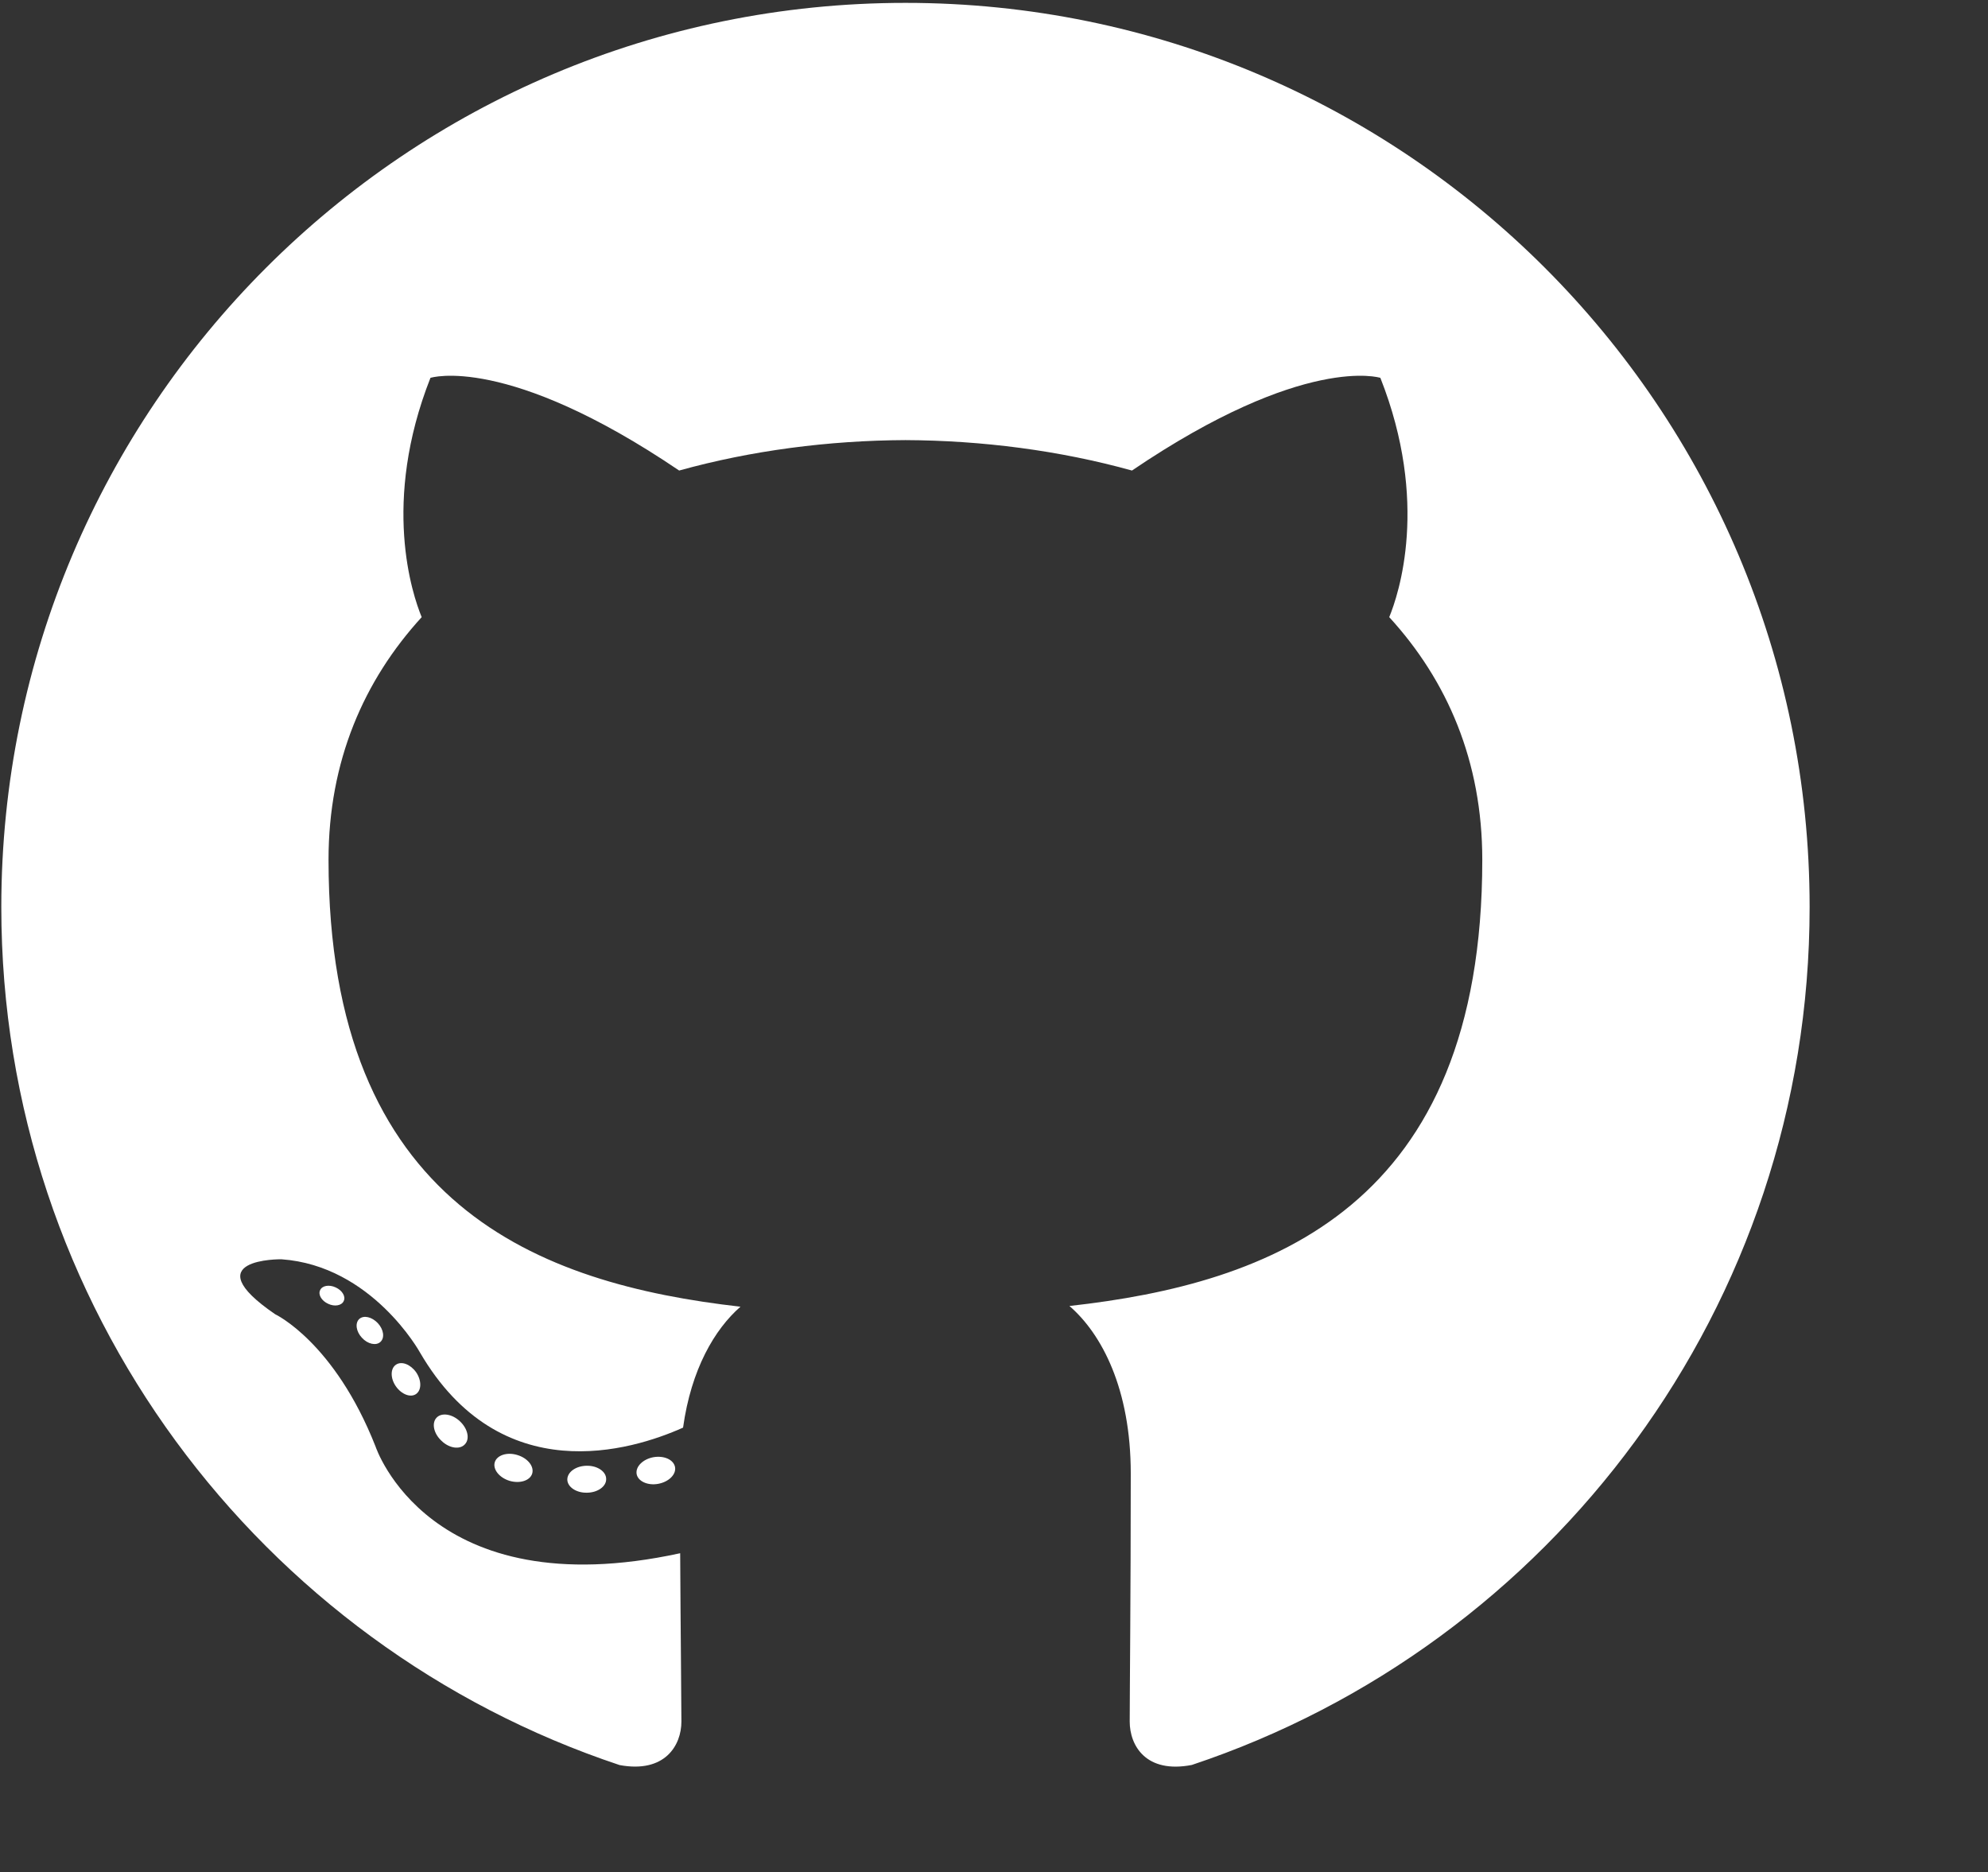<svg xmlns="http://www.w3.org/2000/svg" xmlns:cc="http://creativecommons.org/ns#" xmlns:dc="http://purl.org/dc/elements/1.1/" xmlns:rdf="http://www.w3.org/1999/02/22-rdf-syntax-ns#" width="707.96" height="666.65" version="1.1" viewBox="0 0 707.96 666.653" xml:space="preserve"><rect x="0" y="0" width="707.96" height="666.653" fill="#333333" stroke="none"/><g transform="matrix(1.333 0 0 -1.333 -1547 1161)"><g transform="scale(.4)"><path d="m3506.1 2175.5c-333.47 0-603.88-270.35-603.88-603.87 0-266.81 173.03-493.17 412.97-573.02 30.18-5.589 41.26 13.102 41.26 29.052 0 14.4-0.56 61.97-0.82 112.43-168-36.53-203.45 71.25-203.45 71.25-27.47 69.8-67.05 88.36-67.05 88.36-54.79 37.48 4.13 36.71 4.13 36.71 60.64-4.25 92.57-62.23 92.57-62.23 53.86-92.32 141.27-65.63 175.73-50.2 5.42 39.02 21.07 65.68 38.34 80.75-134.13 15.27-275.13 67.05-275.13 298.44 0 65.93 23.59 119.8 62.22 162.09-6.27 15.22-26.94 76.63 5.85 159.81 0 0 50.71 16.23 166.11-61.9 48.17 13.38 99.83 20.09 151.15 20.32 51.32-0.23 103.02-6.94 151.28-20.32 115.26 78.13 165.9 61.9 165.9 61.9 32.87-83.18 12.19-144.59 5.92-159.81 38.72-42.29 62.15-96.16 62.15-162.09 0-231.94-141.27-283.01-275.74-297.96 21.66-18.74 40.96-55.49 40.96-111.83 0-80.79-0.7-145.82-0.7-165.72 0-16.07 10.87-34.899 41.48-28.97 239.81 79.94 412.62 306.22 412.62 572.94 0 333.52-270.37 603.87-603.87 603.87" fill="#fff" fill-rule="evenodd"/><path d="m3130.9 1308.5c-1.33-3.01-6.05-3.9-10.35-1.84-4.38 1.97-6.84 6.06-5.42 9.07 1.3 3.09 6.03 3.94 10.4 1.89 4.39-1.98 6.89-6.11 5.37-9.12" fill="#fff"/><path d="m3155.4 1281.2c-2.88-2.67-8.51-1.43-12.33 2.79-3.95 4.21-4.69 9.84-1.77 12.55 2.97 2.67 8.43 1.42 12.39-2.79 3.95-4.26 4.72-9.85 1.71-12.55" fill="#fff"/><path d="m3179.2 1246.4c-3.7-2.57-9.75-0.16-13.49 5.21-3.7 5.37-3.7 11.81 0.08 14.39 3.75 2.58 9.71 0.26 13.5-5.07 3.69-5.45 3.69-11.9-0.09-14.53" fill="#fff"/><path d="m3211.8 1212.8c-3.31-3.65-10.36-2.67-15.52 2.31-5.28 4.87-6.75 11.78-3.43 15.43 3.35 3.66 10.44 2.63 15.64-2.31 5.24-4.86 6.84-11.82 3.31-15.43" fill="#fff"/><path d="m3256.8 1193.3c-1.46-4.73-8.25-6.88-15.09-4.87-6.83 2.07-11.3 7.61-9.92 12.39 1.42 4.76 8.24 7 15.13 4.85 6.82-2.06 11.3-7.56 9.88-12.37" fill="#fff"/><path d="m3306.2 1189.7c0.17-4.98-5.63-9.11-12.81-9.19-7.22-0.17-13.06 3.86-13.14 8.76 0 5.03 5.67 9.12 12.89 9.24 7.18 0.14 13.06-3.86 13.06-8.81" fill="#fff"/><path d="m3352.2 1197.6c0.86-4.86-4.13-9.85-11.26-11.17-7.01-1.29-13.5 1.71-14.39 6.53-0.87 4.98 4.21 9.97 11.21 11.26 7.14 1.24 13.53-1.68 14.44-6.62" fill="#fff"/></g></g></svg>